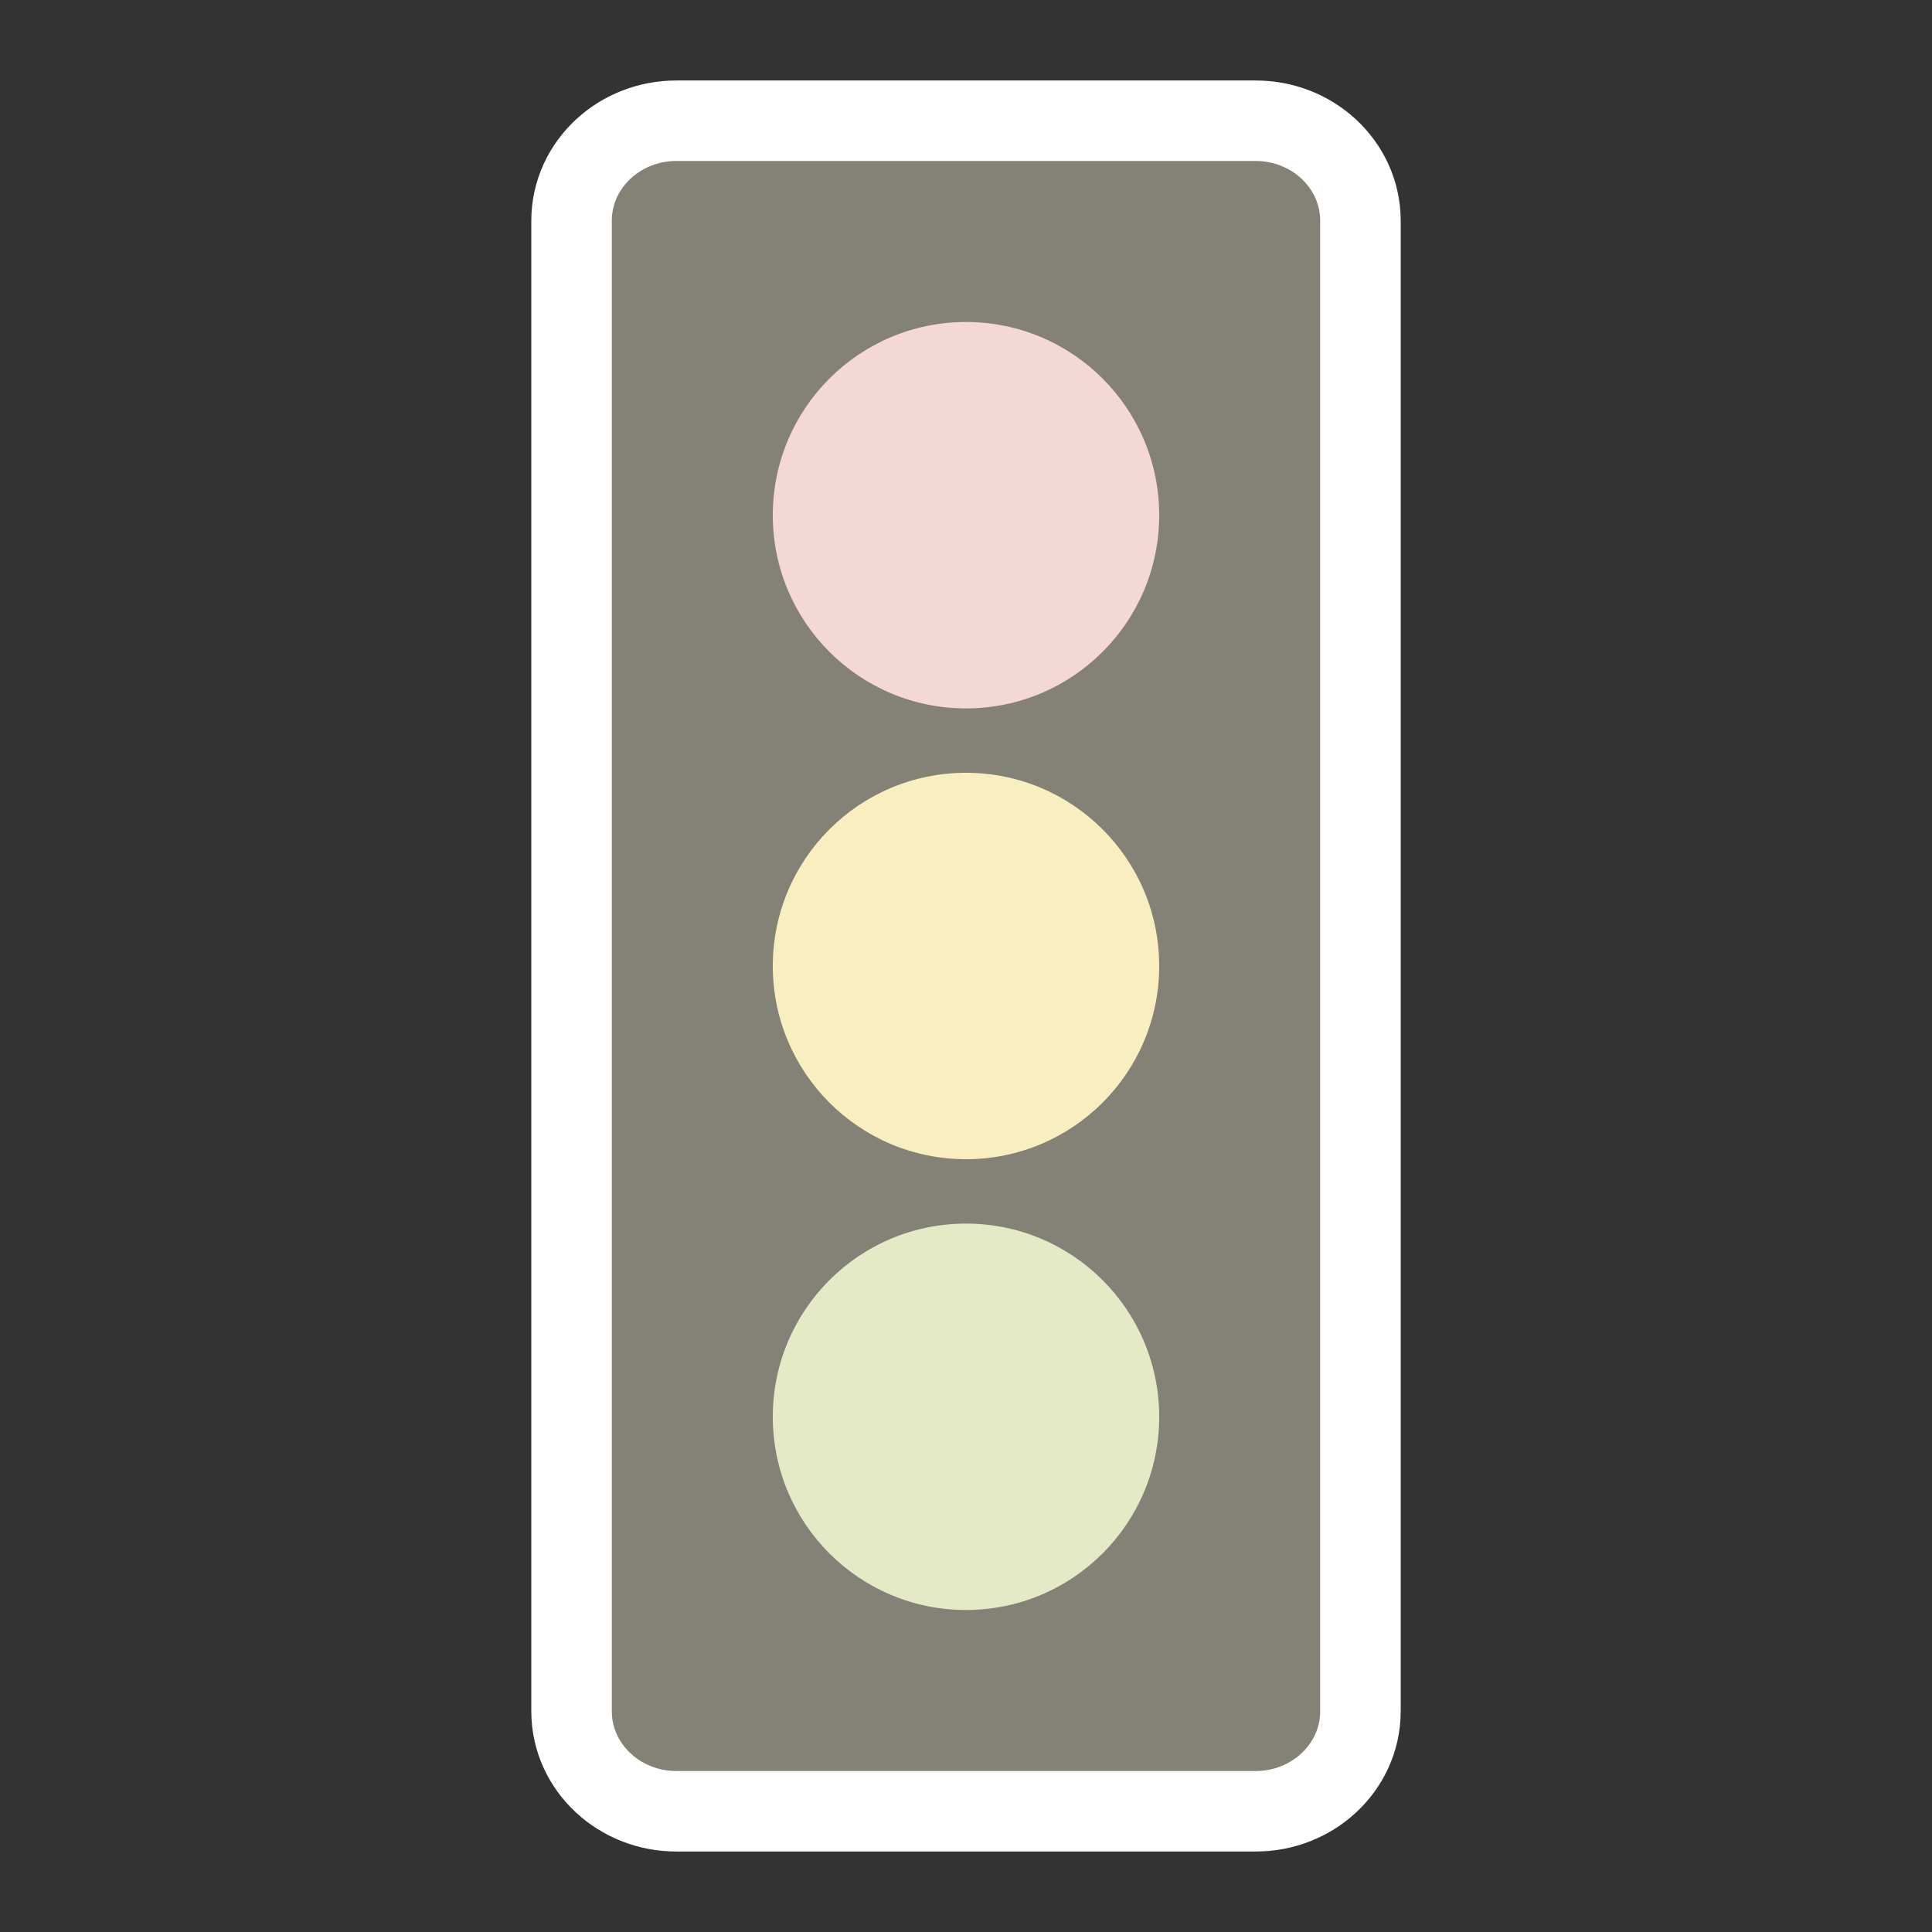 <?xml version="1.0" encoding="UTF-8"?>
<svg width="60px" height="60px" viewBox="0 0 60 60" version="1.1" xmlns="http://www.w3.org/2000/svg" xmlns:xlink="http://www.w3.org/1999/xlink">
    <rect x="0" y="0" width="60" height="60" fill="#333333" stroke="none"/>
    <title>poi_traffic_light_7</title>
    <g id="poi_traffic_light_7" stroke="none" stroke-width="1" fill="none" fill-rule="evenodd">
        <g id="Group" transform="translate(19, 5)">
            <path d="M20,50 L2,50 C0.9,50 0,49.167 0,48.148 L0,1.852 C0,0.833 0.9,0 2,0 L20,0 C21.1,0 22,0.833 22,1.852 L22,48.148 C22,49.167 21.1,50 20,50" id="Fill-1" stroke="#FFFFFF" stroke-width="5"></path>
            <path d="M20,50 L2,50 C0.9,50 0,49.167 0,48.148 L0,1.852 C0,0.833 0.9,0 2,0 L20,0 C21.1,0 22,0.833 22,1.852 L22,48.148 C22,49.167 21.1,50 20,50" id="Fill-1" fill="#848177"></path>
            <path d="M17,11 C17,14.314 14.314,17 11,17 C7.686,17 5,14.314 5,11 C5,7.686 7.686,5 11,5 C14.314,5 17,7.686 17,11" id="Fill-3" fill="#F4D7D7"></path>
            <path d="M17,25 C17,28.314 14.314,31 11,31 C7.686,31 5,28.314 5,25 C5,21.686 7.686,19 11,19 C14.314,19 17,21.686 17,25" id="Fill-5" fill="#F9EEC0"></path>
            <path d="M17,39 C17,42.314 14.314,45 11,45 C7.686,45 5,42.314 5,39 C5,35.686 7.686,33 11,33 C14.314,33 17,35.686 17,39" id="Fill-7" fill="#E4EAC5"></path>
        </g>
    </g>
</svg>